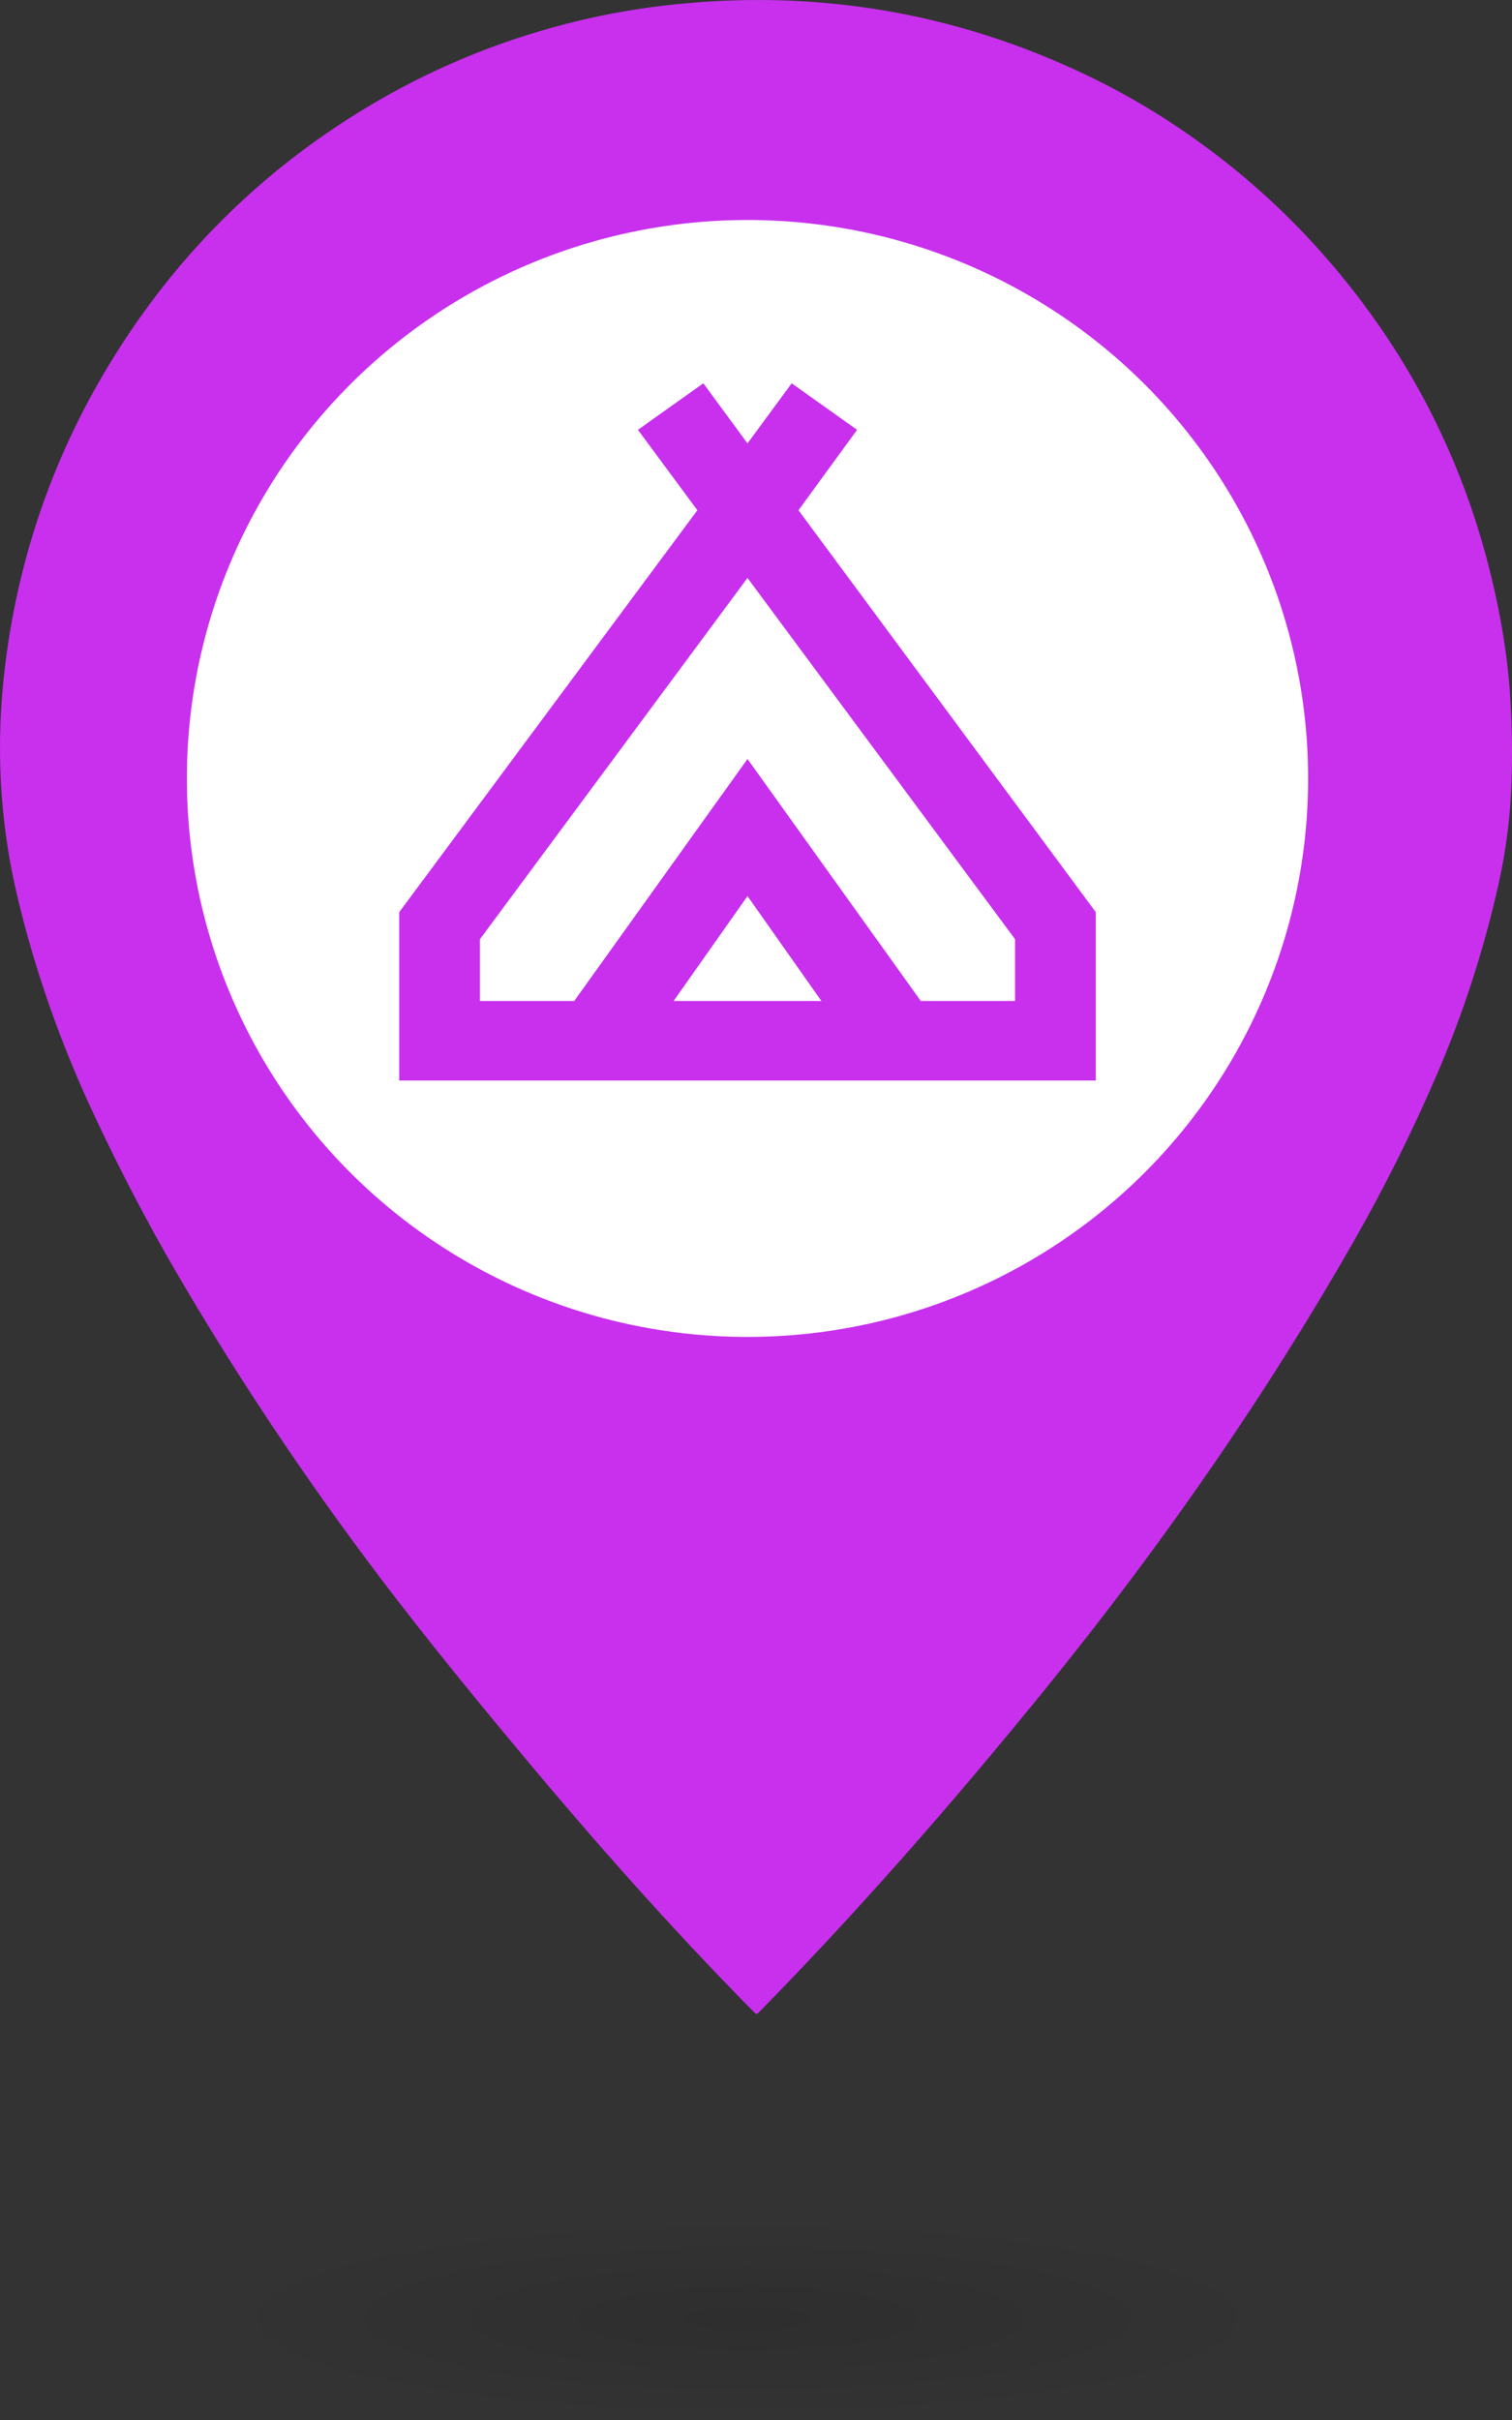 <svg width="90" height="144" viewBox="0 0 90 144" fill="none" xmlns="http://www.w3.org/2000/svg">
<rect x="0" y="0" width="90" height="144" fill="#333333" stroke="none"/>
<path d="M31.845 105.324C28.097 100.863 25.027 97.053 22.636 93.892C18.171 87.992 14.125 81.932 10.497 75.711C8.816 72.83 7.206 69.756 5.668 66.489C3.627 62.152 2.081 57.765 1.029 53.326C-0.033 48.851 -0.273 44.263 0.309 39.561C1.129 32.932 3.305 26.791 6.837 21.14C10.348 15.524 14.851 10.918 20.347 7.321C24.912 4.333 29.861 2.247 35.195 1.062C36.701 0.727 38.248 0.472 39.836 0.296C48.556 -0.669 56.842 0.725 64.694 4.479C66.129 5.166 67.505 5.919 68.82 6.738C73.8 9.84 78.03 13.785 81.512 18.571C85.335 23.828 87.898 29.728 89.199 36.273C89.584 38.2 89.823 40.061 89.919 41.855C90.005 43.435 90.023 45.003 89.971 46.557C89.905 48.572 89.652 50.57 89.211 52.55C88.339 56.47 87.108 60.275 85.518 63.965C84.069 67.329 82.438 70.602 80.625 73.784C75.471 82.829 69.336 91.737 62.22 100.506C56.335 107.757 50.634 114.188 45.115 119.799C45.071 119.843 44.995 119.843 44.951 119.799C40.818 115.629 36.45 110.804 31.845 105.324Z" fill="#C830EE"/>
<ellipse cx="44.494" cy="46.322" rx="33.371" ry="33.231" fill="white"/>
<mask id="mask0_458_522" style="mask-type:alpha" maskUnits="userSpaceOnUse" x="20" y="19" width="49" height="49">
<rect x="20.225" y="19.133" width="48.539" height="48.336" fill="#D9D9D9"/>
</mask>
<g mask="url(#mask0_458_522)">
<path d="M23.764 64.296V54.277L41.511 30.361L37.972 25.577L41.865 22.808L44.494 26.383L47.124 22.808L51.017 25.577L47.528 30.361L65.225 54.277V64.296H23.764ZM44.494 34.389L28.567 55.888V59.563H34.18L44.494 45.163L54.809 59.563H60.421V55.888L44.494 34.389ZM40.096 59.563H48.893L44.494 53.32L40.096 59.563Z" fill="#C830EE"/>
</g>
<ellipse cx="44.494" cy="137.958" rx="32.36" ry="6.042" fill="url(#paint0_radial_458_522)" fill-opacity="0.1"/>
<defs>
<radialGradient id="paint0_radial_458_522" cx="0" cy="0" r="1" gradientUnits="userSpaceOnUse" gradientTransform="translate(44.494 137.958) rotate(90) scale(6.042 32.36)">
<stop/>
<stop offset="1" stop-opacity="0"/>
</radialGradient>
</defs>
</svg>

